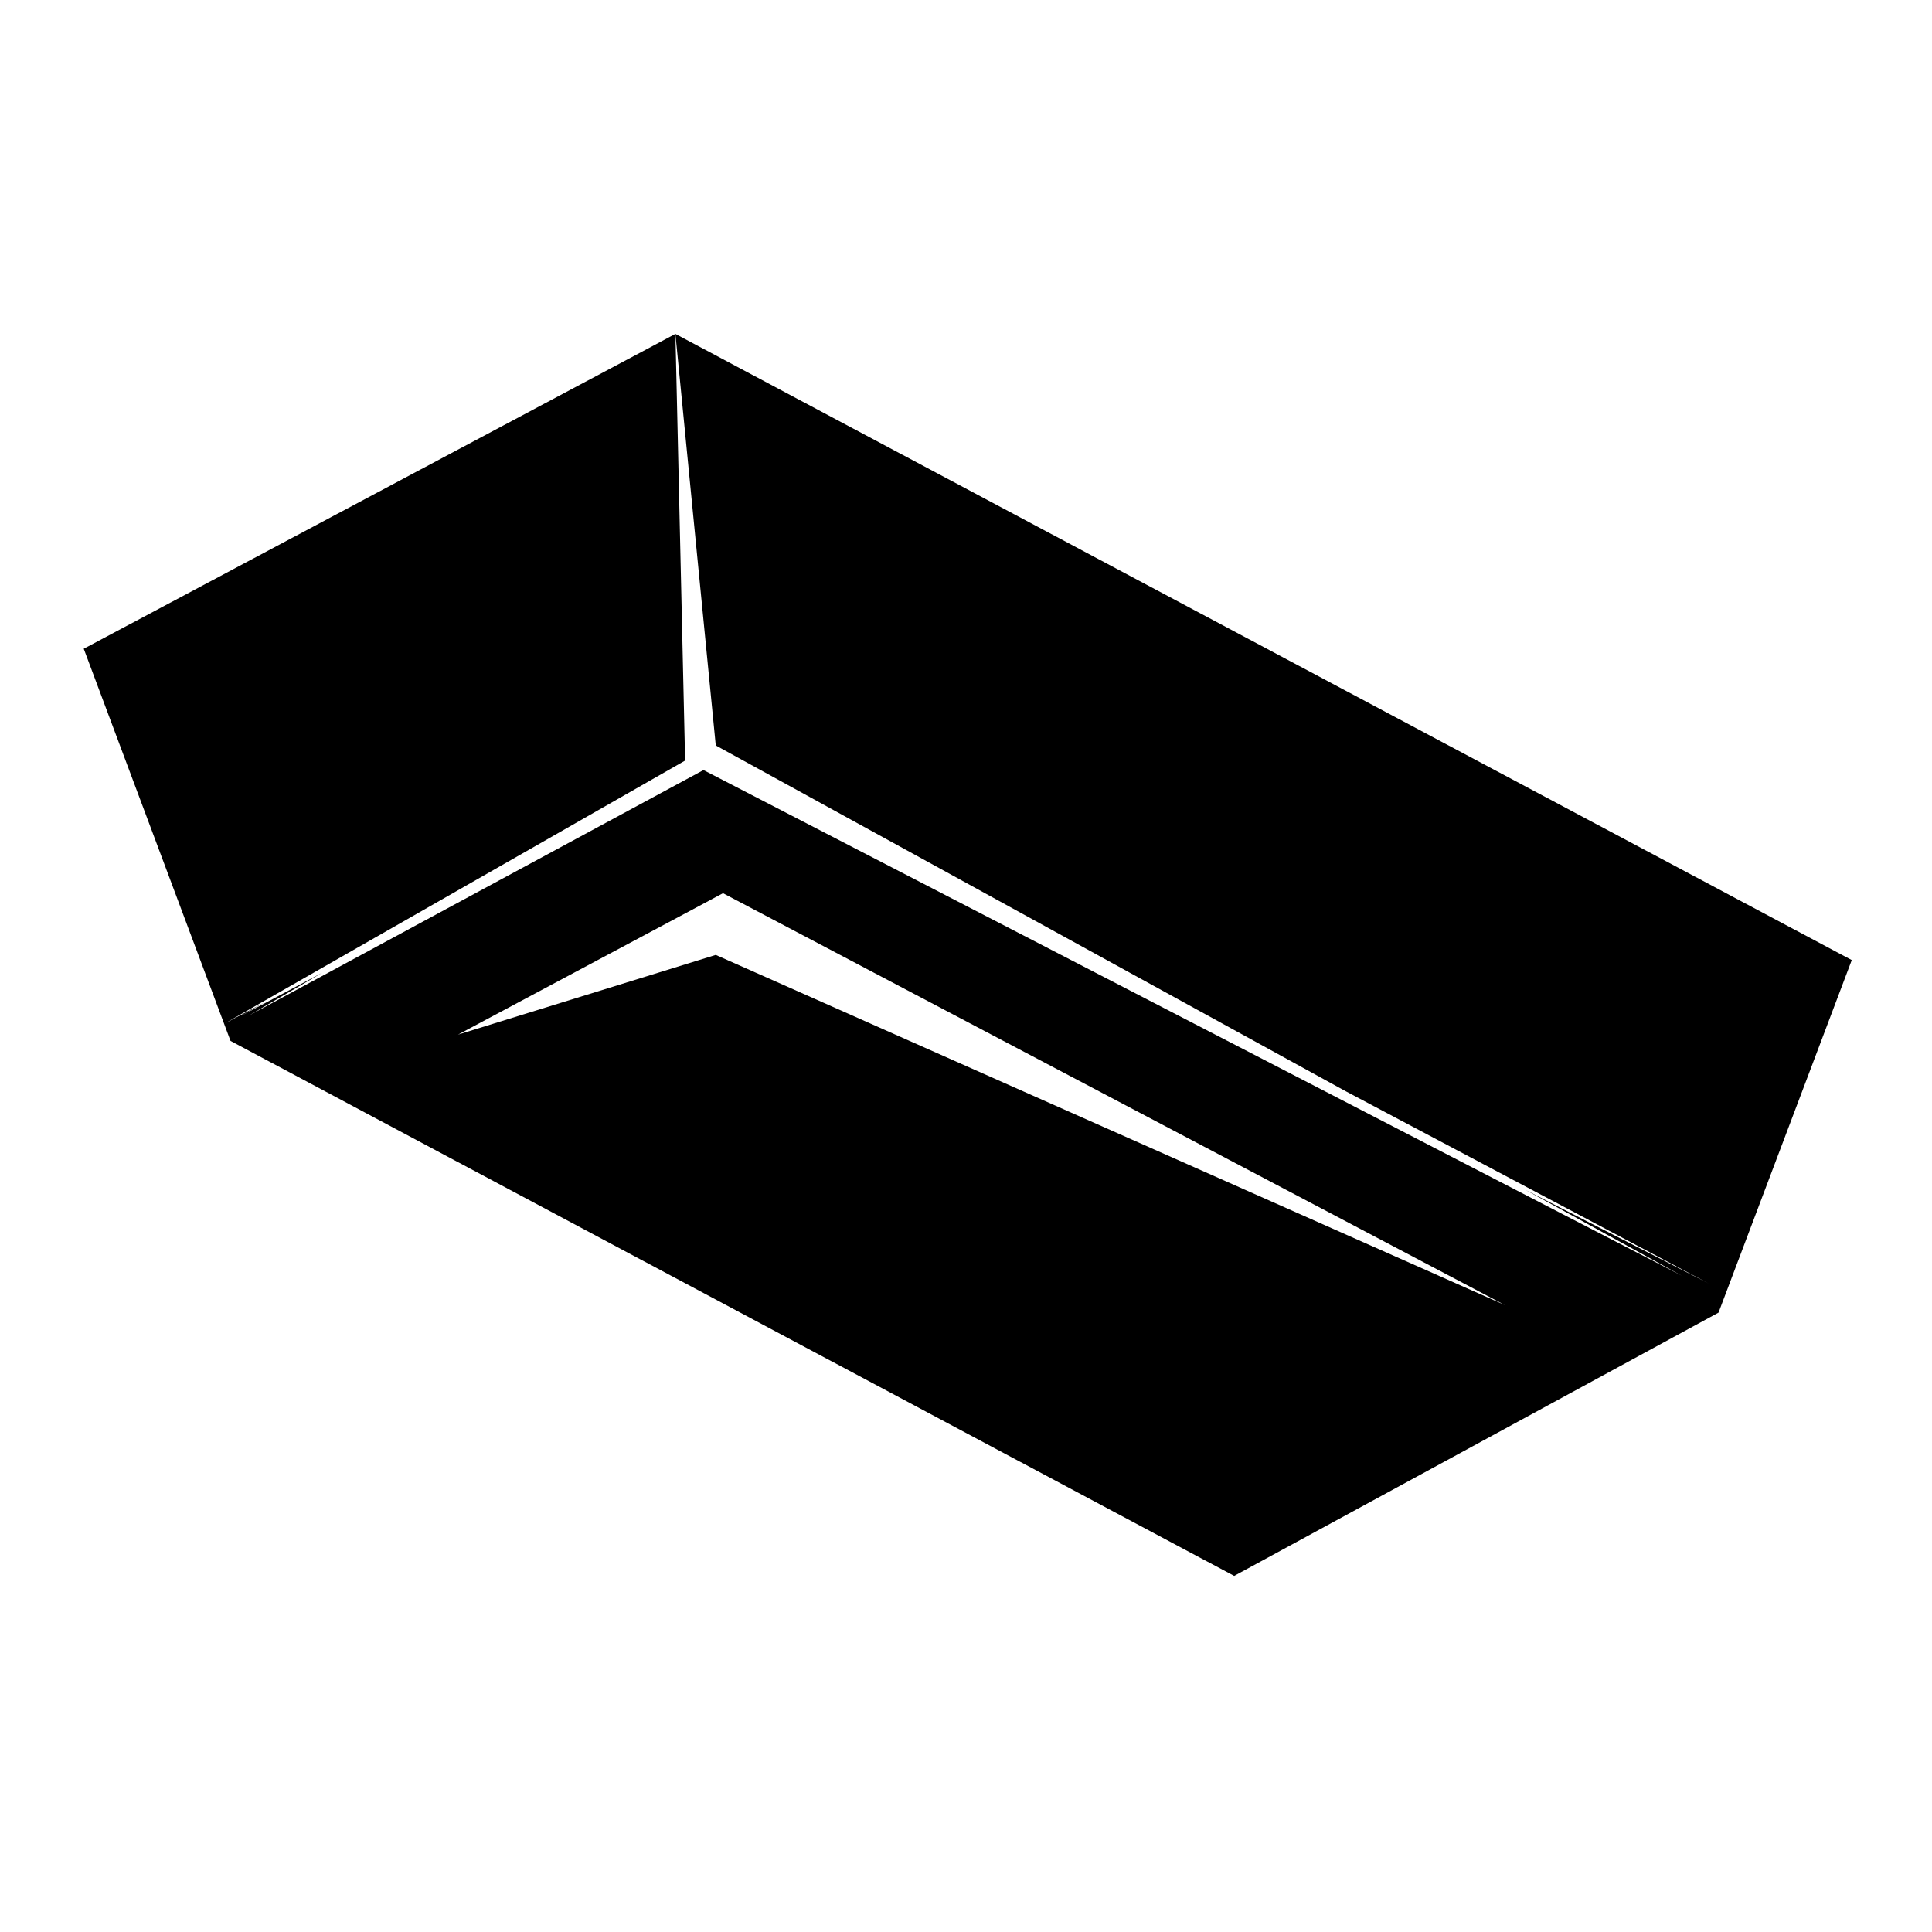 <svg xmlns="http://www.w3.org/2000/svg" width="1024px" height="1024px" viewBox="0 -64 1024 1024"><path d="M372.855 344.146l-0.044 0.023-0.166 0.087zM981.472 444.866l-70.618 186.845-256.714 139.547-531.958-283.564-77.799-207.847 313.593-166.863 5.142 226.137-243.96 139.308 20.923-11.075-11.943 6.867 42.637-22.662-38.768 22.662 240.847-130.073 518.569 268.030-83.003-45.561 97.176 49.634-192.338-101.87-333.891-183.276-21.392-218.12 623.496 331.883zM383.217 409.423l-140.449 74.936 136.6-42.238 418.244 185.59-414.395-218.288z"/></svg>